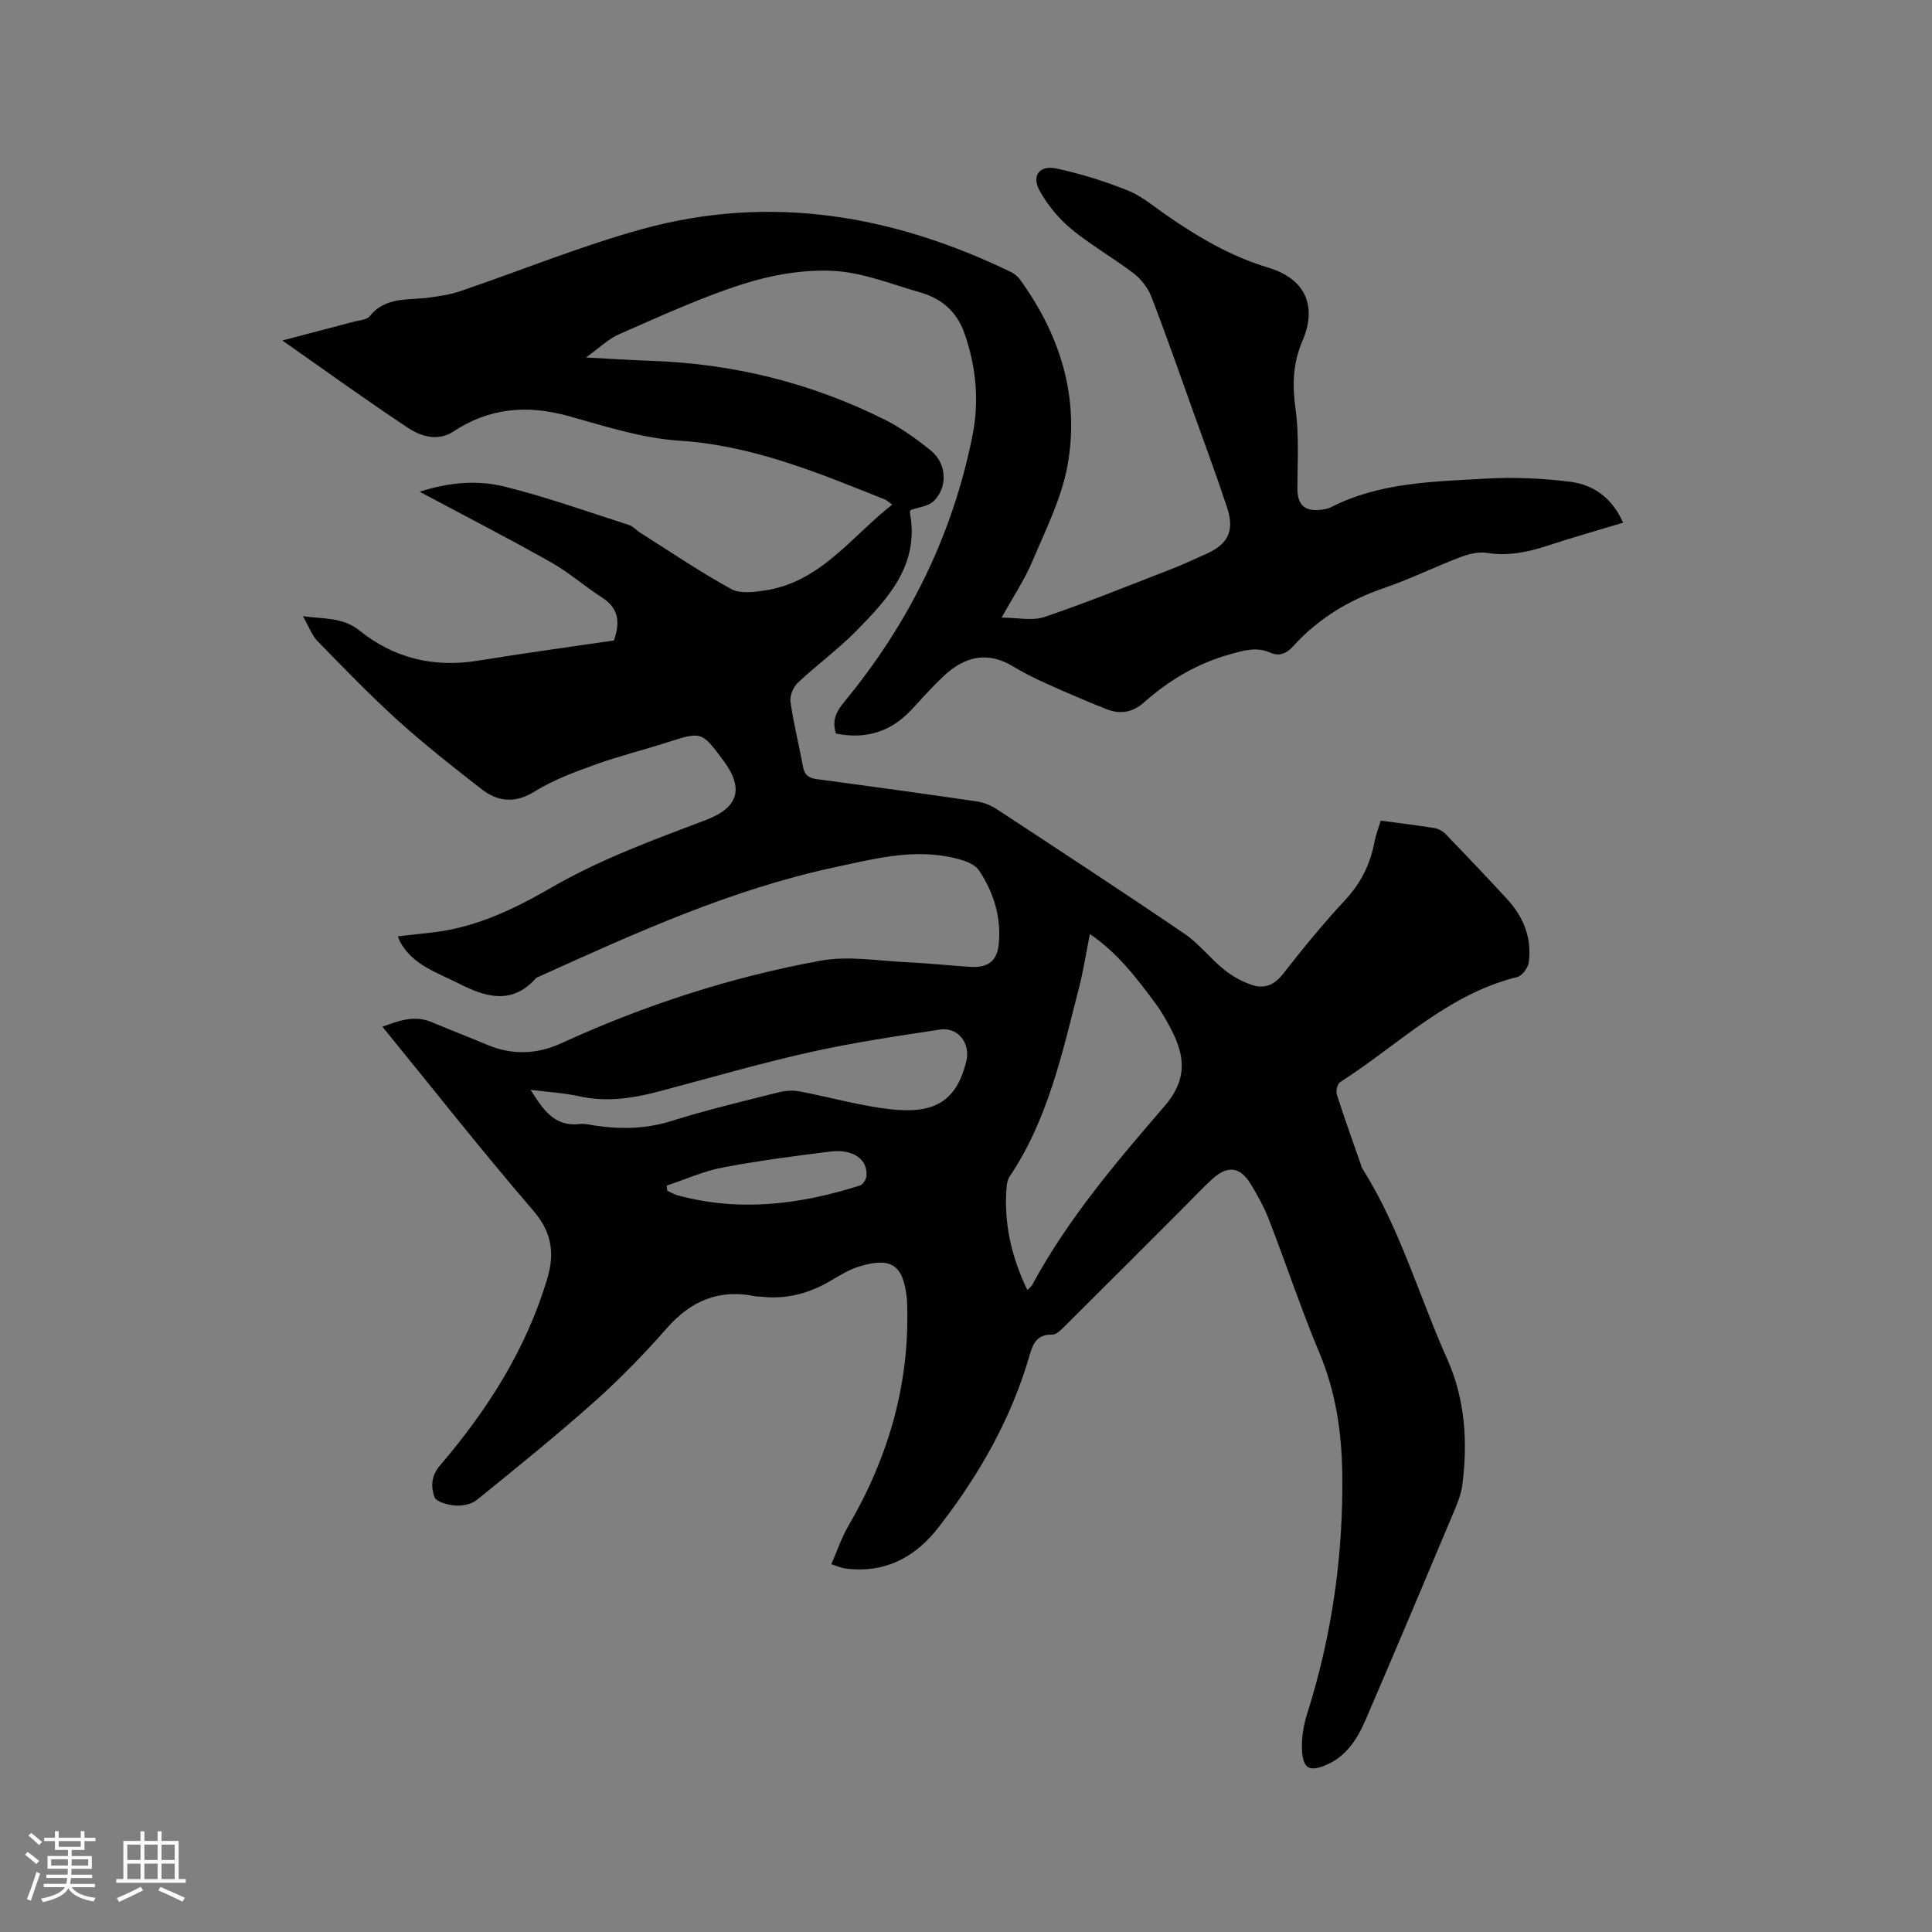 <svg enable-background="new 0 0 400 400" viewBox="0 0 400 400" xmlns="http://www.w3.org/2000/svg"><rect x="0" y="0" width="400" height="400" fill="#808080" stroke="none"/><path d="m172.11 323.86c1.26-2.86 2.12-5.5 3.49-7.85 8.43-14.42 12.88-29.86 12.19-46.65-.01-.21-.02-.42-.05-.63-.73-6.82-3.19-8.54-9.81-6.53-1.99.6-3.86 1.72-5.67 2.8-4.5 2.71-9.28 4.07-14.55 3.47-.42-.05-.86 0-1.27-.08-7.52-1.58-13.39.9-18.43 6.65-4.67 5.33-9.65 10.45-14.94 15.16-7.89 7.03-16.12 13.68-24.34 20.34-1.11.9-2.98 1.28-4.45 1.17-1.55-.11-3.99-.77-4.34-1.78-.7-2.01-.75-4.28 1.09-6.44 9.85-11.52 17.93-24.13 22.29-38.82 1.53-5.15.96-9.53-2.9-14.01-10.64-12.36-20.73-25.19-31.24-38.09 3.5-1.28 6.67-2.45 10.19-.95 3.8 1.61 7.66 3.07 11.46 4.68 5.19 2.19 10.31 2.02 15.39-.31 17.21-7.89 35.14-13.71 53.73-17.1 5.69-1.04 11.78.05 17.68.32 4.44.2 8.87.69 13.32.97 3.56.22 5.45-1.18 5.82-4.63.59-5.6-1.07-10.86-4.09-15.35-1.16-1.72-4.36-2.46-6.76-2.89-7.8-1.39-15.4.6-22.93 2.21-21.49 4.58-41.37 13.61-61.25 22.61-.29.13-.64.23-.83.45-4.96 5.55-10.43 3.84-15.9 1.06-4.48-2.28-9.53-3.8-12.19-8.66-.15-.27-.22-.57-.43-1.13 2.72-.3 5.32-.56 7.91-.89 8.69-1.14 16.45-4.91 23.86-9.2 10.16-5.88 21.08-9.85 31.96-13.98 6.76-2.56 7.98-6.49 3.64-12.33-4.51-6.07-4.5-6.03-11.77-3.7-4.94 1.58-9.99 2.83-14.86 4.59-4.25 1.53-8.58 3.14-12.38 5.5-4.11 2.56-7.66 2.19-11.11-.5-5.85-4.56-11.7-9.15-17.2-14.12-5.79-5.24-11.23-10.87-16.69-16.47-1.2-1.23-1.81-3.04-3.04-5.18 4.44.63 8.24.18 11.73 2.99 7.12 5.72 15.36 7.71 24.48 6.23 9.39-1.53 18.82-2.81 28.18-4.19 1.27-3.6 1.12-6.6-2.42-8.87-3.63-2.32-6.91-5.24-10.65-7.34-8.75-4.93-17.69-9.53-27.14-14.58 6.18-2 12.01-2.44 17.55-1.07 8.72 2.16 17.21 5.2 25.78 7.95.86.28 1.53 1.1 2.33 1.6 6.24 3.95 12.37 8.1 18.83 11.66 1.83 1.01 4.68.64 6.97.3 11.5-1.72 17.82-11.05 26.37-17.78-.77-.54-1.12-.91-1.54-1.07-13.75-5.49-27.34-11.18-42.52-12.16-7.71-.5-15.35-2.98-22.88-5.08-8.54-2.38-16.41-1.77-23.91 3.18-3.13 2.06-6.63 1.08-9.34-.72-8.65-5.72-17.05-11.81-26.08-18.13 5.33-1.4 10.09-2.63 14.85-3.9 1.12-.3 2.63-.36 3.24-1.12 3.36-4.2 8.17-3.23 12.54-3.89 2.07-.31 4.19-.6 6.17-1.28 12.62-4.29 25.02-9.39 37.85-12.91 26.45-7.25 51.84-2.88 76.21 8.93.73.35 1.43.95 1.9 1.6 8.32 11.49 12.32 24.34 9.83 38.34-1.22 6.85-4.52 13.38-7.27 19.89-1.63 3.87-4.01 7.41-6.4 11.72 3.35 0 6.38.72 8.88-.13 8.9-3.03 17.62-6.57 26.39-9.97 2.37-.92 4.66-2.01 6.99-3.04 4.62-2.03 6.02-4.79 4.43-9.63-2.15-6.53-4.55-12.98-6.87-19.46-2.89-8.07-5.71-16.17-8.8-24.17-.71-1.84-2.11-3.67-3.68-4.87-4.2-3.22-8.87-5.84-12.94-9.21-2.6-2.16-4.9-4.97-6.54-7.93-1.71-3.11 0-5.33 3.56-4.56 5.01 1.09 9.98 2.63 14.74 4.55 2.89 1.16 5.39 3.33 8.01 5.13 6.55 4.53 13.31 8.51 21.07 10.84 7.58 2.28 10.17 7.88 7.06 15.13-2.02 4.71-2.13 9.16-1.44 14.14.75 5.4.39 10.96.38 16.45 0 3.32 1.45 4.78 4.82 4.41.73-.08 1.5-.21 2.14-.54 10.06-5.13 21.08-5.29 31.93-5.91 5.88-.34 11.86-.09 17.7.66 4.76.62 8.61 3.37 10.85 8.46-5.34 1.61-10.58 3.09-15.75 4.79-4.08 1.34-8.1 2.15-12.45 1.46-1.75-.28-3.78.23-5.5.88-5.34 2.04-10.49 4.59-15.89 6.43-7.28 2.49-13.57 6.34-18.73 12.02-1.37 1.51-2.84 2.16-4.75 1.32-2.83-1.25-5.43-.46-8.26.33-6.8 1.88-12.65 5.35-17.85 9.96-2.48 2.2-5.05 2.51-7.88 1.38-4.22-1.68-8.39-3.48-12.52-5.34-2.31-1.04-4.59-2.19-6.77-3.5-5.41-3.26-10.13-1.94-14.39 2.08-2.31 2.18-4.42 4.56-6.58 6.89-4.34 4.67-9.59 6.2-15.67 4.95-.85-2.77.1-4.58 1.73-6.55 13.39-16.21 22.47-34.59 26.57-55.23 1.39-7 .75-14.13-1.66-21.03-1.58-4.52-4.72-7.24-9.12-8.5-6-1.72-12.03-4.18-18.13-4.48-6.18-.31-12.72.85-18.66 2.74-8.74 2.79-17.15 6.69-25.59 10.37-2.25.98-4.12 2.85-6.89 4.82 5.03.27 9.19.55 13.35.69 17.09.56 33.33 4.57 48.6 12.23 3.37 1.69 6.51 3.97 9.46 6.35 3.27 2.63 3.57 7.51.62 10.45-1.11 1.11-3.17 1.27-4.82 1.88-.04.16-.17.37-.13.56 2.01 10.72-4.46 17.69-11.07 24.42-3.78 3.85-8.2 7.06-12.13 10.76-.95.89-1.71 2.7-1.53 3.94.63 4.5 1.77 8.93 2.58 13.41.32 1.77 1.2 2.39 2.92 2.62 11.03 1.47 22.04 2.99 33.05 4.6 1.41.21 2.88.78 4.08 1.56 13.02 8.55 26.06 17.07 38.94 25.84 3.03 2.06 5.34 5.13 8.22 7.44 1.74 1.4 3.83 2.56 5.95 3.22 2.46.77 4.51-.1 6.27-2.38 4.1-5.27 8.35-10.44 12.89-15.33 3.23-3.48 5.15-7.38 6.01-11.96.27-1.43.81-2.8 1.3-4.41 3.84.52 7.5.95 11.14 1.55.85.14 1.77.69 2.37 1.32 4.27 4.42 8.51 8.88 12.67 13.4 3.39 3.68 5.14 8.06 4.46 13.09-.15 1.13-1.37 2.78-2.39 3.03-14.44 3.54-24.68 14.1-36.65 21.75-.57.36-.93 1.82-.69 2.56 1.54 4.84 3.27 9.62 4.94 14.42.1.3.16.63.33.89 7.78 12.3 11.7 26.34 17.59 39.49 3.71 8.29 4.29 17.22 3.09 26.2-.25 1.85-1 3.67-1.73 5.41-6.07 14.43-12.14 28.86-18.34 43.23-1.7 3.93-4.05 7.53-8.27 9.25-3.17 1.29-4.49.73-4.79-2.65-.23-2.64.23-5.49 1.04-8.04 5.13-16.21 7.5-32.83 7.26-49.78-.12-8.48-1.34-16.8-4.69-24.81-3.8-9.08-6.9-18.44-10.46-27.62-1.02-2.64-2.4-5.18-3.9-7.6-2.15-3.46-4.74-3.72-7.84-.9-2.04 1.85-3.92 3.88-5.87 5.83-8.17 8.17-16.34 16.36-24.54 24.5-.8.79-1.85 1.92-2.76 1.9-3.24-.08-4.02 1.99-4.73 4.46-3.81 13.11-10.48 24.74-18.8 35.44-4.45 5.73-10.22 9.17-17.8 8.67-.63-.04-1.27-.1-1.89-.22-.44-.09-.92-.3-2.51-.81zm53.54-130.48c-.81 4.07-1.36 7.64-2.25 11.11-3.47 13.52-6.4 27.25-14.38 39.12-.39.58-.55 1.39-.61 2.11-.63 7.47.99 14.47 4.29 21.38.48-.51.84-.76 1.03-1.11 7.36-13.62 17.34-25.36 27.37-36.96 4.61-5.33 4.34-10.1 1.54-15.59-1.01-1.97-2.11-3.93-3.43-5.71-3.89-5.26-7.86-10.46-13.56-14.35zm-115.79 32.26c2.58 4.07 4.86 7.7 10.18 7.07 1.02-.12 2.1.18 3.15.33 5.38.79 10.61.7 15.93-.98 7.25-2.29 14.68-4.03 22.05-5.9 1.38-.35 2.95-.46 4.34-.2 6.23 1.17 12.38 2.95 18.65 3.68 8.96 1.04 13.82-1.33 15.91-9.95.89-3.66-1.7-7.1-5.45-6.53-8.98 1.36-18 2.69-26.85 4.67-10.51 2.35-20.88 5.37-31.3 8.13-5.46 1.44-10.91 2.27-16.58 1.01-3.13-.7-6.4-.87-10.03-1.33zm28.19 19.82c.03.35.06.7.09 1.05.69.32 1.36.75 2.09.95 12.82 3.5 25.4 1.95 37.82-2.02.62-.2 1.29-1.28 1.35-1.99.27-3.42-2.78-5.61-7.49-5.03-7.46.92-14.93 1.9-22.31 3.31-3.95.75-7.71 2.46-11.55 3.73z" fill="#010103"/><g fill="#fcfbfa"><path d="m5.17 384 .55-.58c.85.61 1.65 1.24 2.4 1.87l-.59.64c-.83-.73-1.62-1.38-2.36-1.93m1.22 9.53-.82-.34c.71-1.76 1.37-3.64 1.98-5.63.24.13.5.25.76.36-.6 1.67-1.24 3.54-1.92 5.61m-.5-13.5.57-.54c.56.44 1.31 1.06 2.26 1.87l-.64.64c-.68-.66-1.41-1.32-2.19-1.97m3.25.46h2.24v-1.36h.77v1.36h4.57v-1.36h.76v1.36h2.28v.69h-2.28v1.84h-2.64v1.26h4.18v2.64h-4.21c0 .45-.02.86-.05 1.21h4.32v.69h-4.38c-.04.34-.1.75-.19 1.22h5.15v.69h-4.82c.87 1.19 2.51 1.92 4.93 2.19-.17.31-.3.57-.37.76-2.77-.49-4.52-1.41-5.26-2.76-.56 1.26-2.3 2.23-5.24 2.9-.12-.24-.26-.48-.43-.72 2.73-.55 4.38-1.34 4.96-2.38h-4.38v-.69h4.65c.1-.38.17-.79.21-1.22h-4.32v-.69h4.4c.03-.34.05-.75.05-1.21h-4.2v-2.64h4.23v-1.26h-2.69v-1.84h-2.24zm1.46 4.46v1.29h3.45c.01-.4.02-.57.01-.53v-.32-.45h-3.46zm1.55-2.59h4.57v-1.19h-4.57zm6.11 2.59h-3.42v.77c-.01.19-.01.37-.02.53h3.44z"/><path d="m32.63 379.16h.82v1.98h3.54v7.89h1.46v.78h-14.37v-.78h1.46v-7.89h3.54v-1.98h.82v1.98h2.73zm-3.49 11.48.5.73c-1.61.82-3.28 1.63-5 2.41-.13-.27-.28-.55-.44-.82 1.75-.72 3.4-1.49 4.94-2.32m-2.78-5.55h2.73v-3.18h-2.73zm0 3.95h2.73v-3.2h-2.73zm3.54-3.95h2.73v-3.18h-2.73zm0 3.95h2.73v-3.2h-2.73zm7.89 4.68c-1.84-.92-3.51-1.7-5.02-2.32l.45-.73c1.89.8 3.57 1.55 5.04 2.23zm-1.62-11.81h-2.73v3.18h2.73zm-2.73 7.13h2.73v-3.2h-2.73z"/></g></svg>